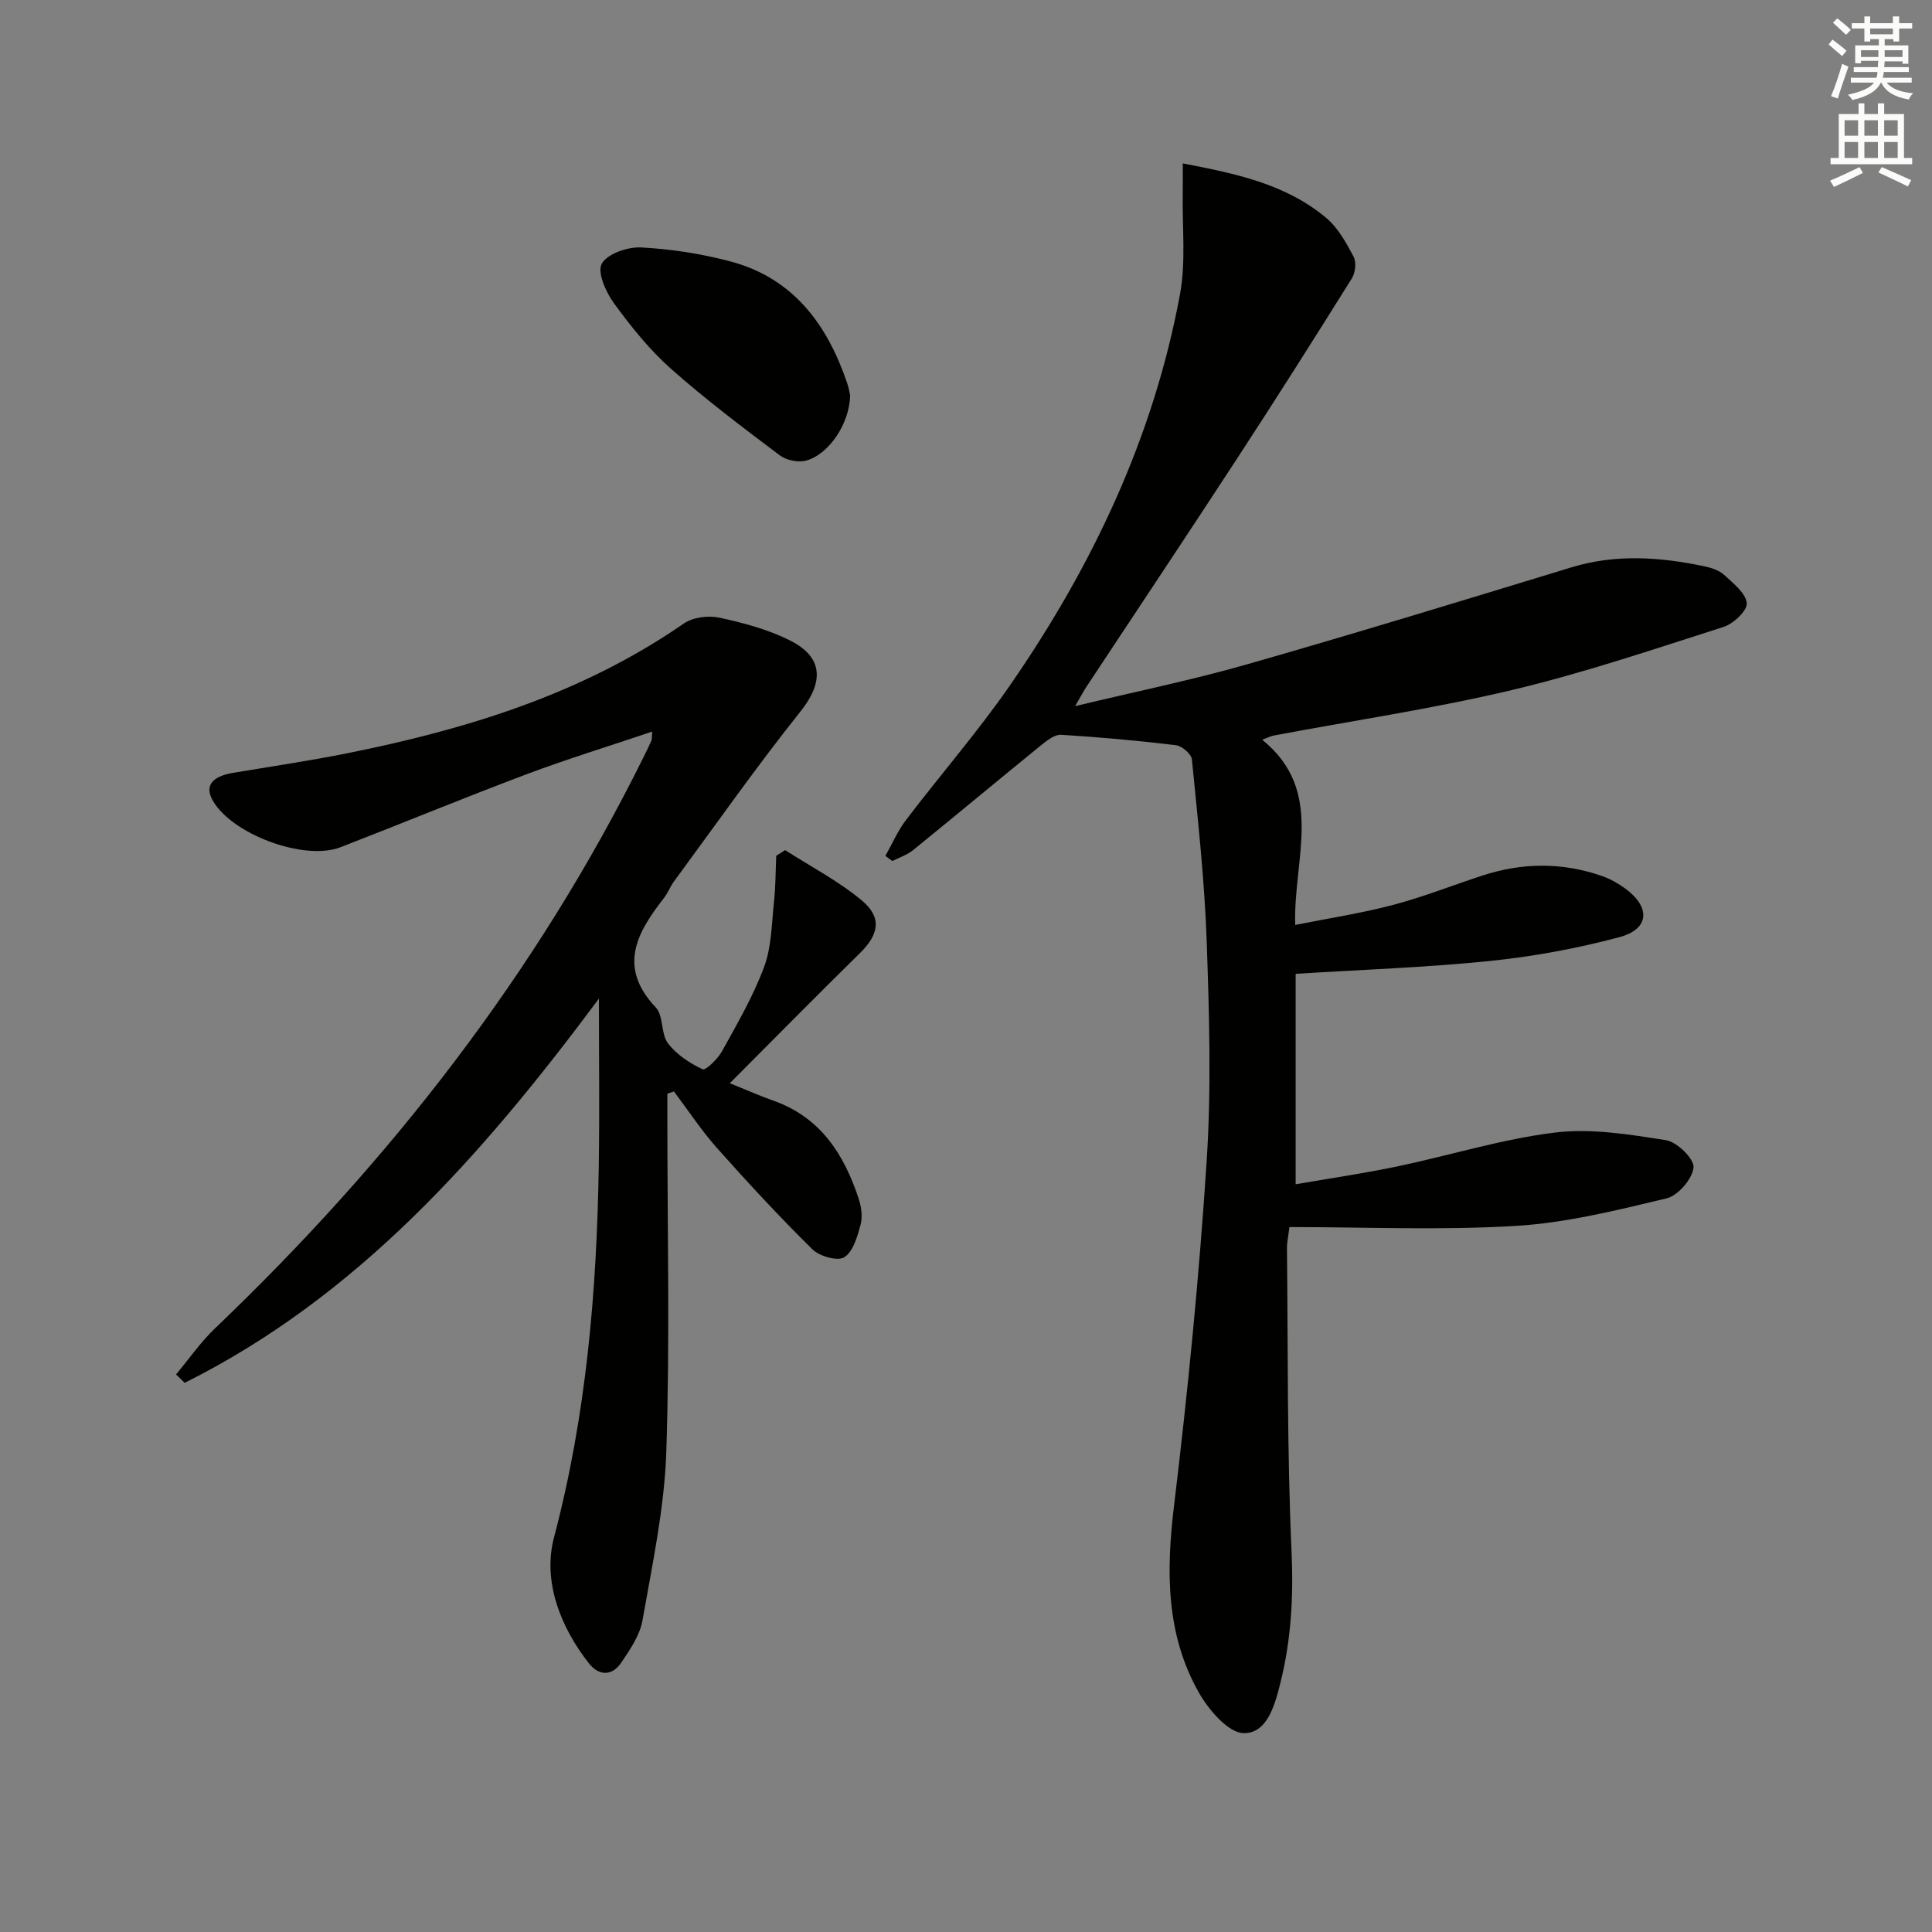 <svg enable-background="new 0 0 400 400" viewBox="0 0 400 400" xmlns="http://www.w3.org/2000/svg"><rect x="0" y="0" width="400" height="400" fill="#808080" stroke="none"/><g fill="#010100"><path d="m268.25 201.62v43.57c7.23-1.25 14.19-2.26 21.06-3.7 10.88-2.28 21.59-5.65 32.57-7 7.53-.93 15.46.38 23.07 1.58 2.28.36 5.86 3.9 5.68 5.65-.25 2.38-3.21 5.82-5.59 6.39-10.29 2.46-20.73 5.07-31.23 5.7-15.55.94-31.2.24-46.85.24-.29 2.33-.52 3.29-.51 4.26.23 20.98.01 41.98.95 62.92.42 9.28-.07 18.22-2.29 27.12-1.13 4.54-2.7 10.53-7.6 10.48-3.17-.03-7.24-4.78-9.27-8.35-6.87-12.08-6.81-25.16-5.17-38.73 2.87-23.73 5.21-47.55 6.76-71.4.98-15.06.53-30.25.01-45.36-.44-12.61-1.83-25.19-3.07-37.76-.11-1.12-2.07-2.8-3.33-2.95-7.89-.95-15.81-1.66-23.74-2.15-1.31-.08-2.87 1.13-4.05 2.08-8.9 7.23-17.71 14.58-26.62 21.81-1.23.99-2.84 1.51-4.28 2.25-.48-.36-.96-.71-1.44-1.07 1.41-2.49 2.55-5.18 4.27-7.43 7.15-9.4 14.94-18.34 21.64-28.04 16.97-24.58 29.61-51.22 35.08-80.78 1.25-6.74.45-13.86.57-20.8.03-1.94.01-3.87.01-6.32 10.84 2.09 21.26 4.21 29.69 11.28 2.44 2.04 4.14 5.13 5.67 8.01.61 1.14.38 3.34-.35 4.51-7.84 12.55-15.76 25.05-23.85 37.44-10.27 15.74-20.7 31.37-31.06 47.05-.63.95-1.16 1.97-2.39 4.08 12.55-3.02 24.15-5.39 35.5-8.63 22.49-6.43 44.86-13.27 67.23-20.1 9.24-2.82 18.4-2.15 27.61-.21 1.43.3 3.02.83 4.05 1.78 1.87 1.72 4.44 3.73 4.67 5.83.16 1.5-2.75 4.27-4.78 4.92-14.52 4.64-29.01 9.55-43.82 13.07-16.29 3.87-32.9 6.33-49.37 9.43-.62.12-1.2.44-2.35.87 13.08 10.6 6.4 24.6 6.83 38.34 7.11-1.42 13.77-2.43 20.24-4.14 6.24-1.65 12.28-4.04 18.43-6.06 8.3-2.73 16.63-2.81 24.9.09 1.7.6 3.34 1.53 4.8 2.6 5.25 3.87 4.97 8.38-1.26 10.04-8.75 2.34-17.78 4-26.8 4.93-13.23 1.35-26.51 1.8-40.22 2.66z"/><path d="m124 206.75c-24.29 32.67-50.03 61.69-85.76 79.55-.6-.58-1.19-1.16-1.79-1.74 2.69-3.21 5.1-6.71 8.11-9.58 36.18-34.56 66.56-73.45 88.79-118.45.52-1.04 1.03-2.09 1.5-3.15.13-.28.07-.65.18-1.91-8.92 3.01-17.58 5.66-26.04 8.84-12.9 4.85-25.64 10.12-38.49 15.1-7.54 2.92-22.61-2.72-26.5-9.76-1.64-2.96-.12-4.91 4.3-5.65 7.86-1.31 15.75-2.48 23.56-4.04 24.76-4.96 48.62-12.27 69.72-26.87 1.87-1.3 5.05-1.7 7.34-1.21 4.98 1.07 10.06 2.43 14.59 4.69 7.05 3.52 7.03 8.71 2.21 14.75-9.11 11.42-17.51 23.4-26.18 35.17-.78 1.06-1.25 2.37-2.06 3.41-5.6 7.18-9.66 14.28-1.7 22.69 1.62 1.71 1.01 5.41 2.5 7.39 1.75 2.33 4.5 4.14 7.18 5.4.65.31 3.17-2.18 4.07-3.8 3.13-5.68 6.44-11.36 8.68-17.41 1.55-4.17 1.55-8.95 2.04-13.47.34-3.15.32-6.34.46-9.52.61-.39 1.23-.78 1.84-1.17 5.34 3.43 11.06 6.39 15.89 10.43 4.24 3.54 3.51 7.05-.4 10.89-8.88 8.72-17.61 17.59-26.94 26.94 3.63 1.46 6.3 2.65 9.05 3.62 9.71 3.44 14.6 11.08 17.62 20.26.56 1.69.85 3.75.4 5.41-.66 2.45-1.53 5.57-3.37 6.74-1.36.87-5.12-.19-6.59-1.63-6.85-6.75-13.39-13.82-19.79-21.01-3.24-3.65-5.94-7.78-8.89-11.69-.45.16-.91.31-1.36.47v5.18c0 23 .54 46.01-.22 68.98-.39 11.67-2.9 23.31-4.93 34.88-.55 3.11-2.59 6.08-4.43 8.79-1.91 2.82-4.65 2.68-6.67.1-6.01-7.66-9.58-17.15-7.22-26.06 6.7-25.33 8.86-51.01 9.27-76.98.17-10.99.03-21.99.03-34.58z"/><path d="m176.01 81.87c-.11 5.83-4.39 12.2-9.11 13.49-1.64.45-4.12-.07-5.49-1.11-7.66-5.78-15.36-11.56-22.53-17.93-4.44-3.95-8.26-8.72-11.77-13.54-1.67-2.29-3.5-6.42-2.52-8.18 1.16-2.07 5.35-3.51 8.13-3.37 6.25.33 12.58 1.31 18.63 2.93 12.92 3.48 19.93 13.03 24.04 25.14.38 1.09.55 2.24.62 2.57z"/></g><path d="m378.6 9.2.8-1c.9.7 1.9 1.4 2.9 2.3l-.9 1.1c-1.1-.9-2-1.7-2.8-2.4zm.5 10.7c.9-2.1 1.6-4.3 2.3-6.7.4.2.8.4 1.3.6-.7 2.1-1.5 4.2-2.2 6.6zm.4-15.2.9-.9c1 .8 2 1.6 2.8 2.4l-1 1c-1-.9-1.9-1.8-2.7-2.5zm12.5-1.3h1.2v1.4h2.7v1.1h-2.7v2.7h-1.2v-.5h-1.8v1.3h4.9v3.8h-1.2v-.5h-3.7c0 .4-.1.9-.1 1.2h5.1v1h-5.2c0 .5-.1.9-.2 1.2h6v1h-5.2c1.1 1.3 2.9 2 5.5 2.2-.4.4-.7.8-.9 1.3-2.9-.5-4.8-1.6-5.7-3.5h-.1c-.8 1.7-2.7 2.9-5.9 3.6-.2-.4-.6-.8-.9-1.1 2.8-.6 4.6-1.4 5.4-2.5h-4.8v-1h5.3c.1-.3.2-.7.2-1.2h-4.9v-1h5c0-.4 0-.8.1-1.3h-3.6v.5h-1.2v-3.7h4.9v-1.3h-1.8v.5h-1.2v-2.7h-2.6v-1.1h2.6v-1.4h1.2v1.4h4.7v-1.4zm-6.7 8.4h3.6c0-.4 0-.9 0-1.4h-3.6zm1.9-4.7h4.7v-1.2h-4.7zm6.7 3.3h-3.7v1.4h3.7z" fill="#fbfcfa"/><path d="m384.7 21.4h1.3v2.2h2.8v-2.2h1.3v2.2h4.1v9.1h1.7v1.3h-16.9v-1.3h1.7v-9.1h4.1v-2.2zm.3 13.2.7 1.2c-1.8.9-3.8 1.9-6 2.9-.2-.4-.5-.8-.8-1.3 2.4-1 4.4-2 6.1-2.8zm-3.1-6.5h2.8v-3.2h-2.8zm0 4.6h2.8v-3.3h-2.8zm4.1-4.6h2.8v-3.2h-2.8zm0 4.6h2.8v-3.3h-2.8v3.2zm3.6 1.9c2.1.9 4.1 1.8 6.1 2.7l-.7 1.3c-2.2-1.1-4.2-2-6.1-2.9zm3.3-9.7h-2.8v3.2h2.8zm-2.8 7.8h2.8v-3.3h-2.8z" fill="#fbfcfa"/></svg>